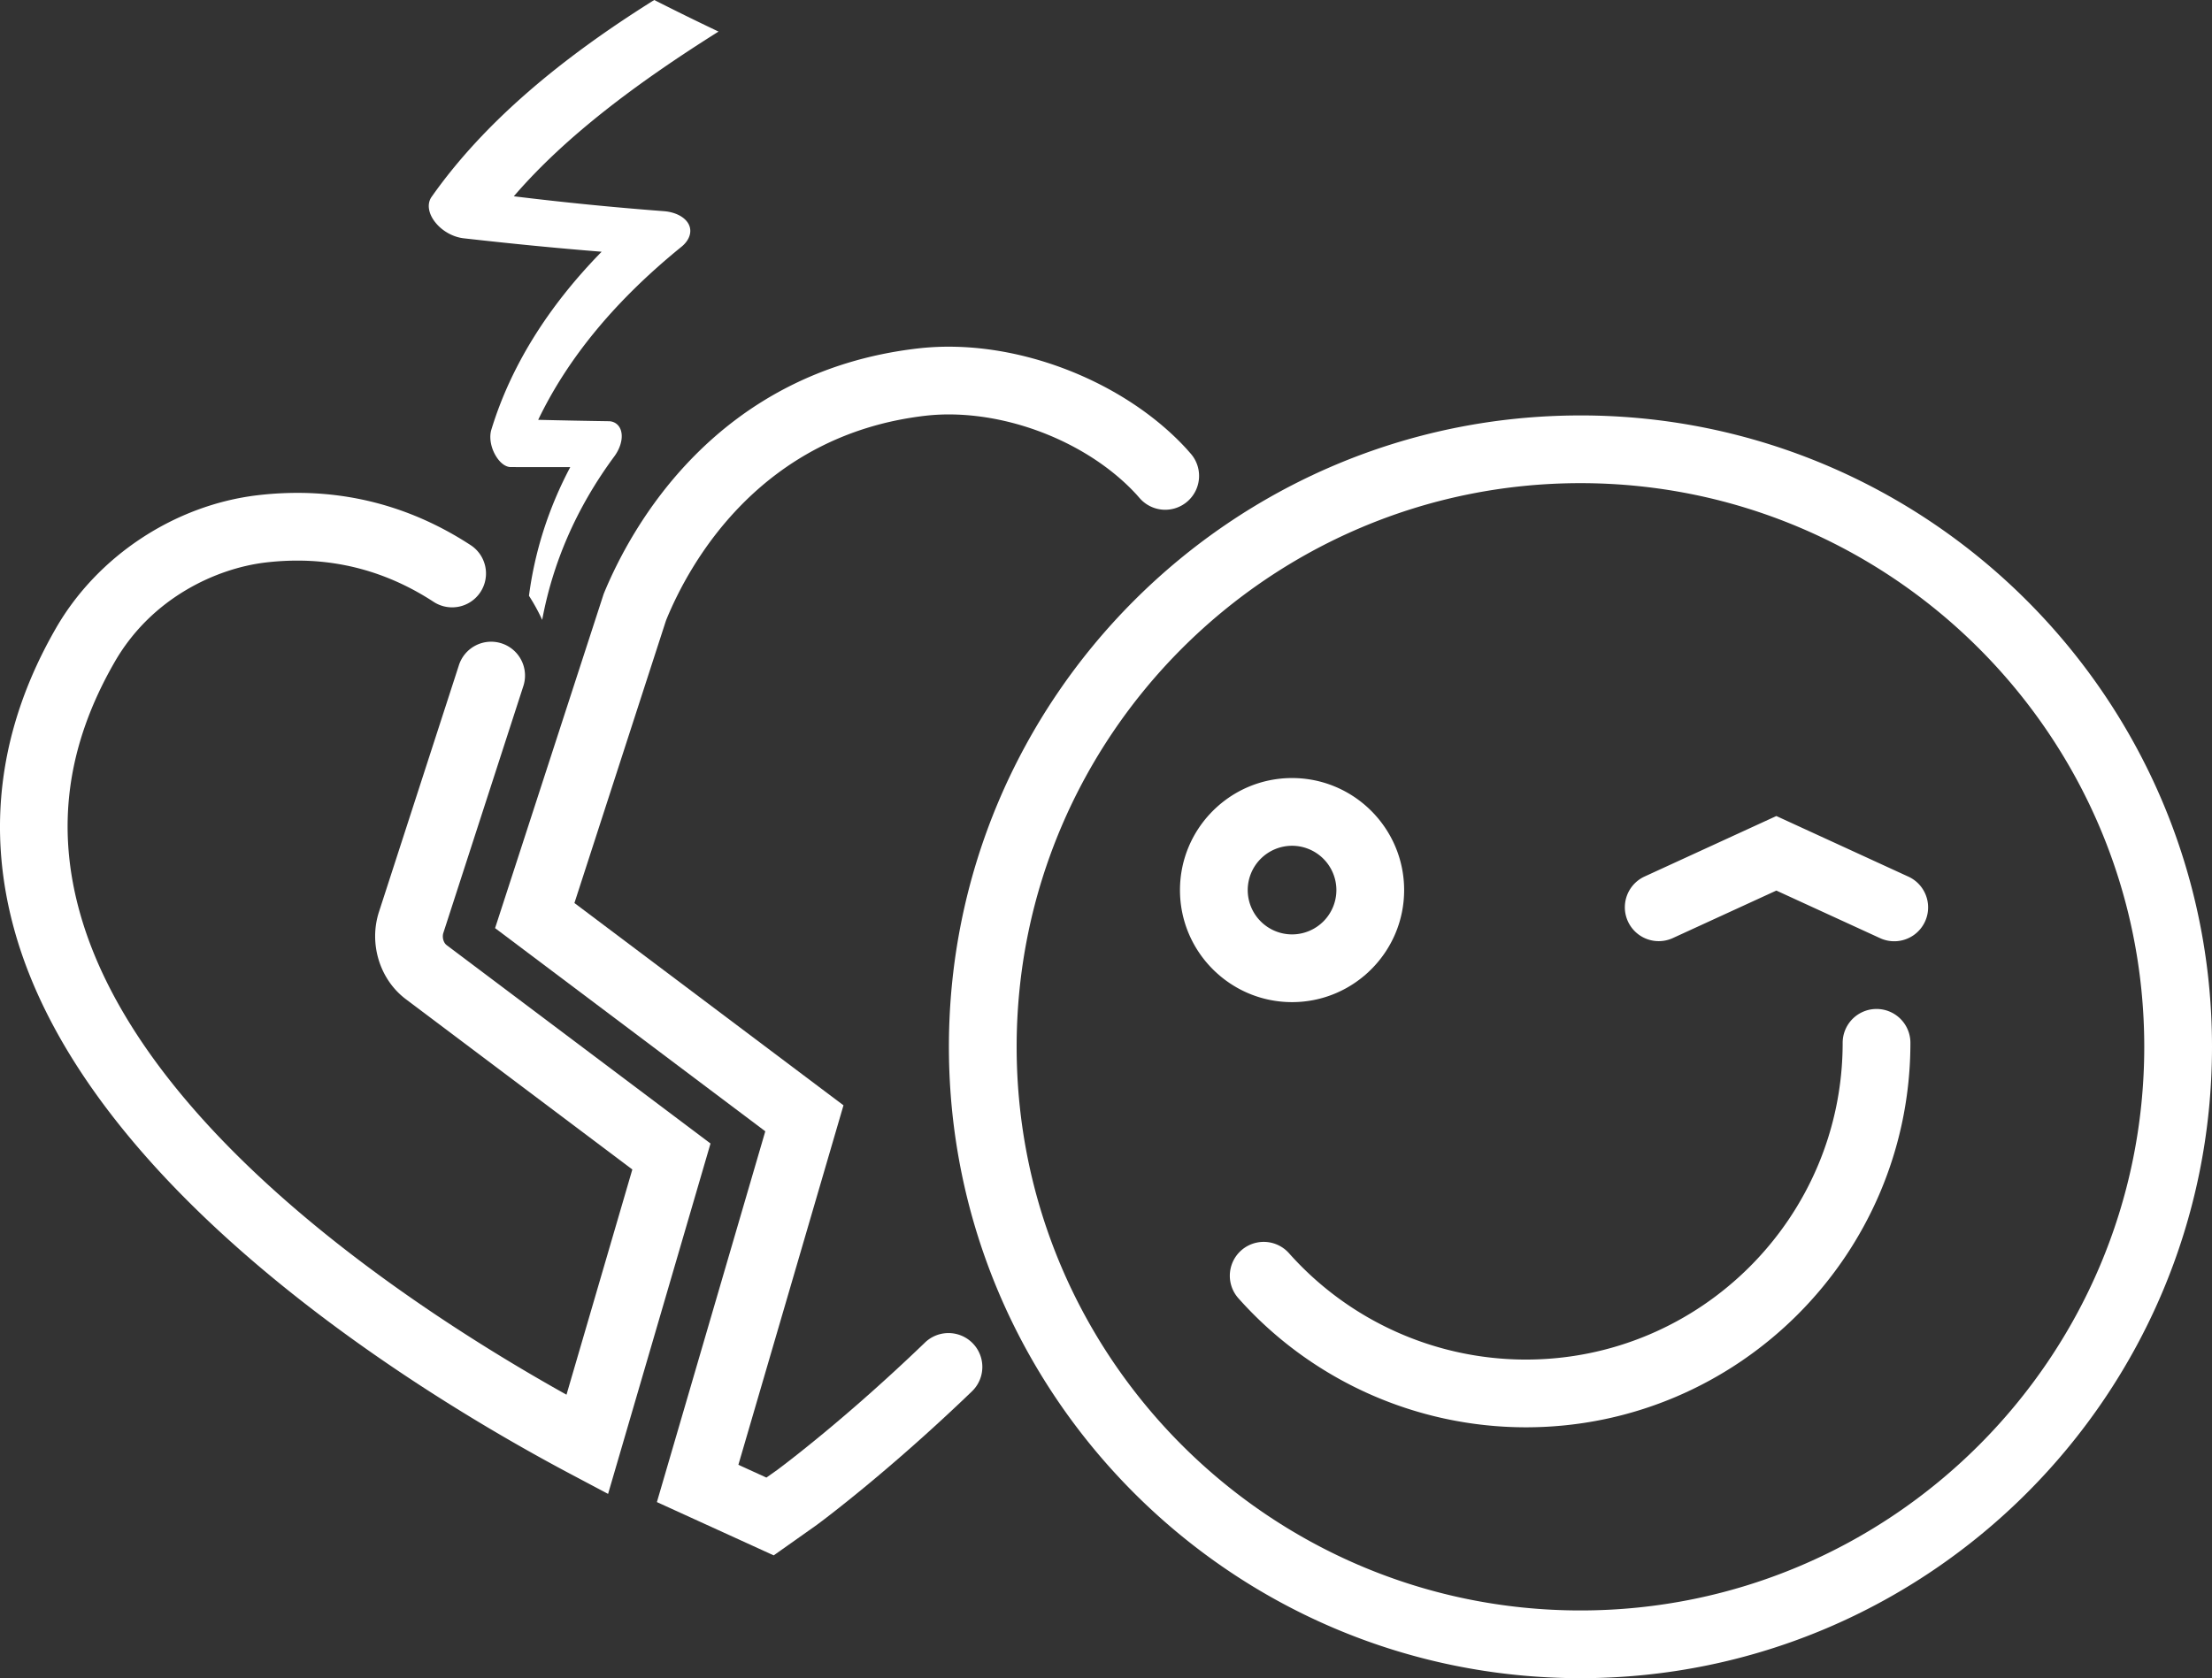 <svg xmlns="http://www.w3.org/2000/svg" width="163.258" height="123.893" viewBox="0 0 163.258 123.893"><rect x="0" y="0" width="163.258" height="123.893" fill="#333333" stroke="none"/><g fill="#fff"><path d="M68.27 99.114c-5.819 5.603-10.446 9.064-10.91 9.408l-.795.562-2.068-.944 7.757-26.539-19.858-14.934 6.746-20.818.04-.107c1.66-4.053 6.85-13.631 19.142-15.052a15.457 15.457 0 0 1 2.078-.09c5.002.116 10.297 2.44 13.487 5.92l.246.28a2.5 2.5 0 1 0 3.709-3.353l-.267-.304c-4.066-4.435-10.763-7.396-17.059-7.542a20.07 20.07 0 0 0-2.767.122c-14.94 1.727-21.2 13.25-23.197 18.126L36.54 68.52l19.943 14.999-8 27.374 8.62 3.934 3.186-2.253c.535-.396 5.402-4.036 11.448-9.858a2.5 2.5 0 1 0-3.469-3.601zM34.217 17.592c3.501.395 6.806.723 10.187.992-4.008 4.098-6.727 8.51-8.141 13.141-.164.547-.045 1.249.269 1.822.306.565.731.919 1.138.934h.026c1.481.006 2.93.007 4.393.003-1.638 3.095-2.628 6.285-3.048 9.499.381.597.706 1.19.975 1.78.766-4.113 2.453-8.18 5.326-12.072.383-.518.61-1.171.53-1.709-.072-.53-.44-.869-.925-.886h-.022c-1.76-.026-3.474-.06-5.204-.102 2.164-4.508 5.636-8.767 10.572-12.773.583-.473.81-1.101.546-1.644-.263-.543-.978-.92-1.83-.986a239.18 239.18 0 0 1-11.086-1.1c3.801-4.421 9.07-8.36 15.108-12.16A199.039 199.039 0 0 1 48.287 0c-6.91 4.323-12.573 9.048-16.43 14.53-.363.509-.245 1.237.264 1.878.506.644 1.313 1.094 2.096 1.184z"/><path d="M32.958 69.769c-.203-.153-.35-.542-.233-.906l5.888-18.173a2.5 2.5 0 1 0-4.756-1.54L27.97 67.321c-.76 2.343.054 4.993 1.982 6.443L46.67 86.337l-4.86 16.628c-10.965-6.124-31.236-19.331-35.862-35.4-1.851-6.433-1.026-12.552 2.523-18.708 2.744-4.76 7.551-6.907 11.134-7.33a19.71 19.71 0 0 1 2.778-.135c3.416.079 6.652 1.102 9.62 3.04a2.5 2.5 0 1 0 2.733-4.187c-3.76-2.455-7.877-3.75-12.236-3.852a25.23 25.23 0 0 0-3.48.167c-6.11.722-11.812 4.477-14.881 9.8-4.204 7.29-5.211 14.89-2.996 22.588C6.713 88.296 31.69 103.3 42.17 108.852l2.71 1.436 7.56-25.868-19.482-14.65zm83.688-39.099c-25.702 0-46.612 20.909-46.612 46.61s20.91 46.613 46.612 46.613 46.612-20.91 46.612-46.612-20.91-46.612-46.612-46.612zm0 88.223c-22.945 0-41.612-18.667-41.612-41.612s18.667-41.612 41.612-41.612 41.612 18.667 41.612 41.612-18.667 41.612-41.612 41.612z"/><path d="M138.499 74.488a2.5 2.5 0 0 0-2.5 2.5c0 12.894-10.49 23.384-23.384 23.384a23.41 23.41 0 0 1-17.478-7.85 2.5 2.5 0 0 0-3.737 3.323 28.416 28.416 0 0 0 21.215 9.527c15.65 0 28.384-12.733 28.384-28.384a2.5 2.5 0 0 0-2.5-2.5zm2.362-9.764l-9.756-4.48-9.756 4.48a2.5 2.5 0 0 0 2.085 4.544l7.671-3.521 7.67 3.52a2.5 2.5 0 0 0 2.086-4.544zm-37.228.988c0-4.561-3.711-8.272-8.272-8.272s-8.272 3.71-8.272 8.272 3.71 8.271 8.272 8.271c4.56 0 8.272-3.71 8.272-8.271zm-11.544 0a3.276 3.276 0 0 1 3.272-3.272 3.276 3.276 0 0 1 3.272 3.272 3.275 3.275 0 0 1-3.272 3.271 3.276 3.276 0 0 1-3.272-3.271z"/></g></svg>